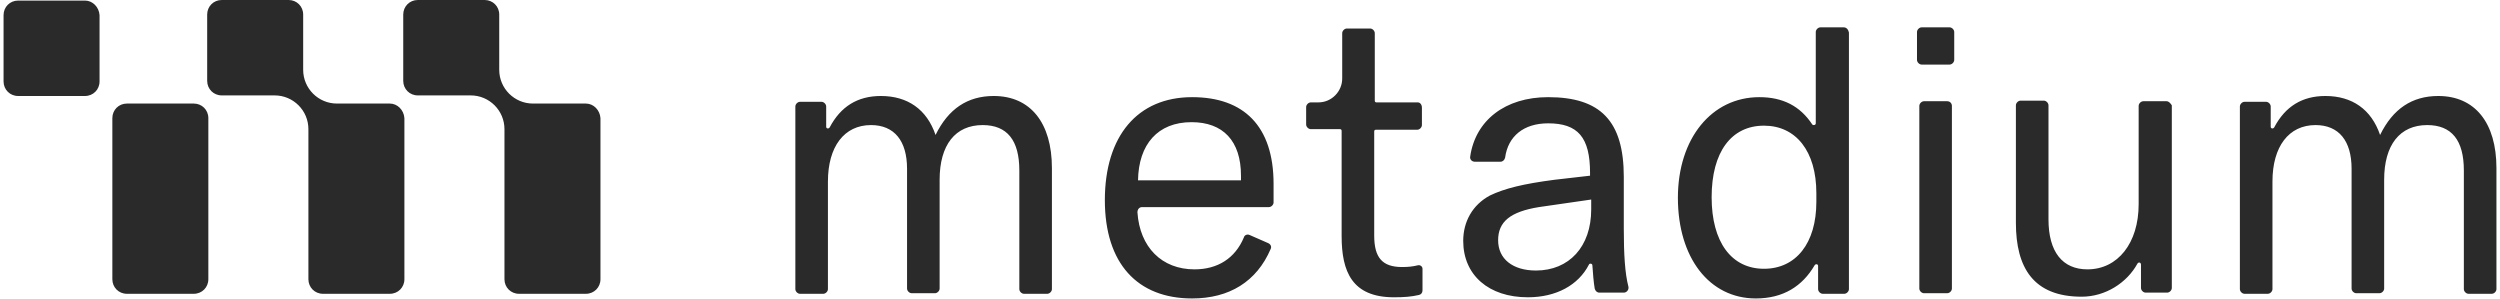 <svg width="234" height="28" viewBox="0 0 234 28" fill="none" xmlns="http://www.w3.org/2000/svg">
<path fill-rule="evenodd" clip-rule="evenodd" d="M36.491 9.693H31.535C29.793 9.693 28.377 8.277 28.377 6.534V1.361C28.377 0.599 27.778 0 27.016 0H20.754C19.991 0 19.392 0.599 19.392 1.361V7.569C19.392 8.331 19.991 8.93 20.754 8.93H25.709C27.451 8.93 28.867 10.346 28.867 12.089V26.138C28.867 26.9 29.466 27.499 30.229 27.499H36.491C37.253 27.499 37.852 26.9 37.852 26.138V11.054C37.797 10.292 37.199 9.693 36.491 9.693ZM54.842 9.693H49.886C48.144 9.693 46.728 8.277 46.728 6.534V1.361C46.728 0.599 46.129 0 45.367 0H39.104C38.342 0 37.743 0.599 37.743 1.361V7.569C37.743 8.331 38.342 8.93 39.104 8.93H44.06C45.802 8.93 47.218 10.346 47.218 12.089V26.138C47.218 26.9 47.817 27.499 48.579 27.499H54.842C55.604 27.499 56.203 26.9 56.203 26.138V11.054C56.148 10.292 55.549 9.693 54.842 9.693ZM1.695 0.054H7.957C8.665 0.054 9.264 0.653 9.318 1.416V7.623C9.318 8.386 8.719 8.985 7.957 8.985H1.695C0.932 8.985 0.333 8.386 0.333 7.623V1.416C0.333 0.653 0.932 0.054 1.695 0.054ZM18.14 9.693H11.878C11.115 9.693 10.516 10.292 10.516 11.054V26.138C10.516 26.9 11.115 27.499 11.878 27.499H18.14C18.902 27.499 19.501 26.9 19.501 26.138V11.054C19.501 10.292 18.902 9.693 18.14 9.693ZM170.392 2.559H172.57C172.842 2.559 173.006 2.777 173.06 3.049V27.063C173.06 27.281 172.842 27.499 172.625 27.499H170.61C170.392 27.499 170.174 27.281 170.174 27.063V24.885C170.174 24.722 169.956 24.667 169.847 24.831C168.704 26.791 166.907 27.935 164.348 27.935C159.991 27.935 157.051 24.123 157.051 18.514C157.051 12.96 160.209 9.094 164.674 9.094C166.852 9.094 168.486 9.911 169.63 11.653C169.739 11.762 169.956 11.707 169.956 11.544V2.995C169.956 2.777 170.174 2.559 170.392 2.559ZM165.11 25.157C168.105 25.157 170.011 22.762 170.011 18.895V18.078C170.011 14.158 168.105 11.762 165.11 11.762C162.061 11.762 160.209 14.212 160.209 18.46C160.209 22.653 162.061 25.157 165.11 25.157ZM87.568 12.633C88.766 10.183 90.563 8.985 93.013 8.985C96.444 8.985 98.459 11.49 98.459 15.737V27.063C98.459 27.281 98.241 27.499 98.023 27.499H95.845C95.627 27.499 95.409 27.281 95.409 27.063V15.955C95.409 13.123 94.266 11.707 91.979 11.707C89.419 11.707 87.949 13.559 87.949 16.826V27.009C87.949 27.227 87.731 27.445 87.514 27.445H85.335C85.118 27.445 84.9 27.227 84.9 27.009V15.792C84.9 13.178 83.702 11.707 81.524 11.707C79.019 11.707 77.494 13.722 77.494 16.989V27.063C77.494 27.281 77.276 27.499 77.059 27.499H74.88C74.663 27.499 74.445 27.281 74.445 27.063V9.965C74.445 9.747 74.663 9.529 74.88 9.529H76.895C77.113 9.529 77.331 9.747 77.331 9.965V11.871C77.331 12.034 77.549 12.089 77.658 11.925C78.692 9.965 80.271 8.985 82.45 8.985C84.954 8.985 86.751 10.237 87.568 12.633ZM103.414 18.732C103.414 12.742 106.463 9.094 111.582 9.094C116.428 9.094 119.206 11.816 119.206 17.207V18.95C119.206 19.168 118.988 19.385 118.77 19.385H106.899C106.627 19.385 106.464 19.603 106.464 19.875C106.681 23.143 108.751 25.212 111.8 25.212C113.978 25.212 115.612 24.177 116.428 22.217C116.483 21.999 116.755 21.89 116.973 21.999L118.716 22.762C118.933 22.87 119.042 23.088 118.933 23.306C117.626 26.355 115.067 27.935 111.582 27.935C106.463 27.935 103.414 24.667 103.414 18.732ZM106.518 16.881H116.156V16.445C116.156 13.178 114.468 11.435 111.528 11.435C108.369 11.435 106.572 13.505 106.518 16.881ZM151.987 21.4V16.554C151.987 11.326 149.808 9.094 144.908 9.094C140.878 9.094 138.101 11.272 137.611 14.648C137.556 14.92 137.774 15.138 138.046 15.138H140.442C140.66 15.138 140.824 14.975 140.878 14.757C141.15 12.742 142.621 11.544 144.908 11.544C147.685 11.544 148.828 12.851 148.828 16.173V16.445L145.507 16.826C142.566 17.207 140.824 17.643 139.462 18.296C137.829 19.168 136.957 20.747 136.957 22.544C136.957 25.756 139.353 27.826 143.002 27.826C145.67 27.826 147.739 26.682 148.719 24.776C148.774 24.613 149.046 24.667 149.046 24.831L149.046 24.831C149.101 25.593 149.155 26.356 149.264 27.009C149.318 27.227 149.482 27.39 149.699 27.39H151.987C152.259 27.39 152.477 27.118 152.422 26.846C152.095 25.593 151.987 23.796 151.987 21.4ZM148.937 19.603C148.937 23.088 146.868 25.321 143.764 25.321C141.586 25.321 140.225 24.232 140.225 22.489C140.225 20.747 141.368 19.821 144.036 19.385L148.937 18.677V19.603ZM182.263 9.475H180.085C179.867 9.475 179.649 9.693 179.649 9.911V27.009C179.649 27.227 179.867 27.445 180.085 27.445H182.263C182.481 27.445 182.698 27.227 182.698 27.009V9.911C182.698 9.693 182.535 9.475 182.263 9.475ZM200.614 9.475H202.792C203.01 9.475 203.173 9.693 203.282 9.856V26.954C203.282 27.172 203.064 27.39 202.846 27.39H200.831C200.614 27.39 200.396 27.172 200.396 26.954V24.776C200.396 24.558 200.178 24.504 200.069 24.667C199.089 26.464 197.074 27.771 194.842 27.771C190.322 27.771 188.688 25.049 188.688 20.856V9.856C188.688 9.638 188.906 9.42 189.124 9.42H191.302C191.52 9.42 191.738 9.638 191.738 9.856V20.529C191.738 23.578 193.045 25.212 195.386 25.212C198.218 25.212 200.178 22.762 200.178 19.113V9.911C200.178 9.693 200.396 9.475 200.614 9.475ZM182.481 2.559H179.867C179.649 2.559 179.431 2.777 179.431 2.995V5.609C179.431 5.827 179.649 6.044 179.867 6.044H182.481C182.698 6.044 182.916 5.827 182.916 5.609V2.995C182.916 2.777 182.698 2.559 182.481 2.559ZM128.844 9.584H132.71C132.928 9.584 133.091 9.802 133.091 10.074V11.708C133.091 11.925 132.873 12.143 132.656 12.143H128.789C128.68 12.143 128.626 12.198 128.626 12.306V22.054C128.626 24.123 129.388 24.994 131.24 24.994C131.839 24.994 132.274 24.94 132.71 24.831C132.928 24.776 133.146 24.94 133.146 25.158V27.172C133.146 27.39 133.037 27.553 132.819 27.608C132.111 27.771 131.458 27.826 130.477 27.826C126.557 27.826 125.577 25.43 125.577 22.108V12.252C125.577 12.143 125.522 12.089 125.413 12.089H122.691C122.473 12.089 122.255 11.871 122.255 11.653V10.02C122.255 9.802 122.473 9.584 122.691 9.584H123.398C124.651 9.584 125.631 8.549 125.631 7.351V3.104C125.631 2.886 125.849 2.668 126.067 2.668H128.245C128.463 2.668 128.68 2.886 128.68 3.104V9.421C128.68 9.529 128.735 9.584 128.844 9.584ZM228.222 8.985C225.771 8.985 223.974 10.183 222.776 12.633C221.959 10.237 220.162 8.985 217.658 8.985C215.479 8.985 213.9 9.965 212.866 11.925C212.757 12.089 212.539 12.034 212.539 11.871V9.965C212.539 9.747 212.321 9.529 212.103 9.529H210.088C209.871 9.529 209.653 9.747 209.653 9.965V27.063C209.653 27.281 209.871 27.499 210.088 27.499H212.267C212.484 27.499 212.702 27.281 212.702 27.063V16.989C212.702 13.722 214.227 11.707 216.732 11.707C218.91 11.707 220.108 13.178 220.108 15.792V27.009C220.108 27.227 220.326 27.445 220.544 27.445H222.722C222.94 27.445 223.157 27.227 223.157 27.009V16.826C223.157 13.559 224.628 11.707 227.187 11.707C229.474 11.707 230.617 13.123 230.617 15.955V27.063C230.617 27.281 230.835 27.499 231.053 27.499H233.231C233.449 27.499 233.667 27.281 233.667 27.063V15.737C233.667 11.49 231.652 8.985 228.222 8.985Z" fill="#2A2A2A"/>
</svg>

